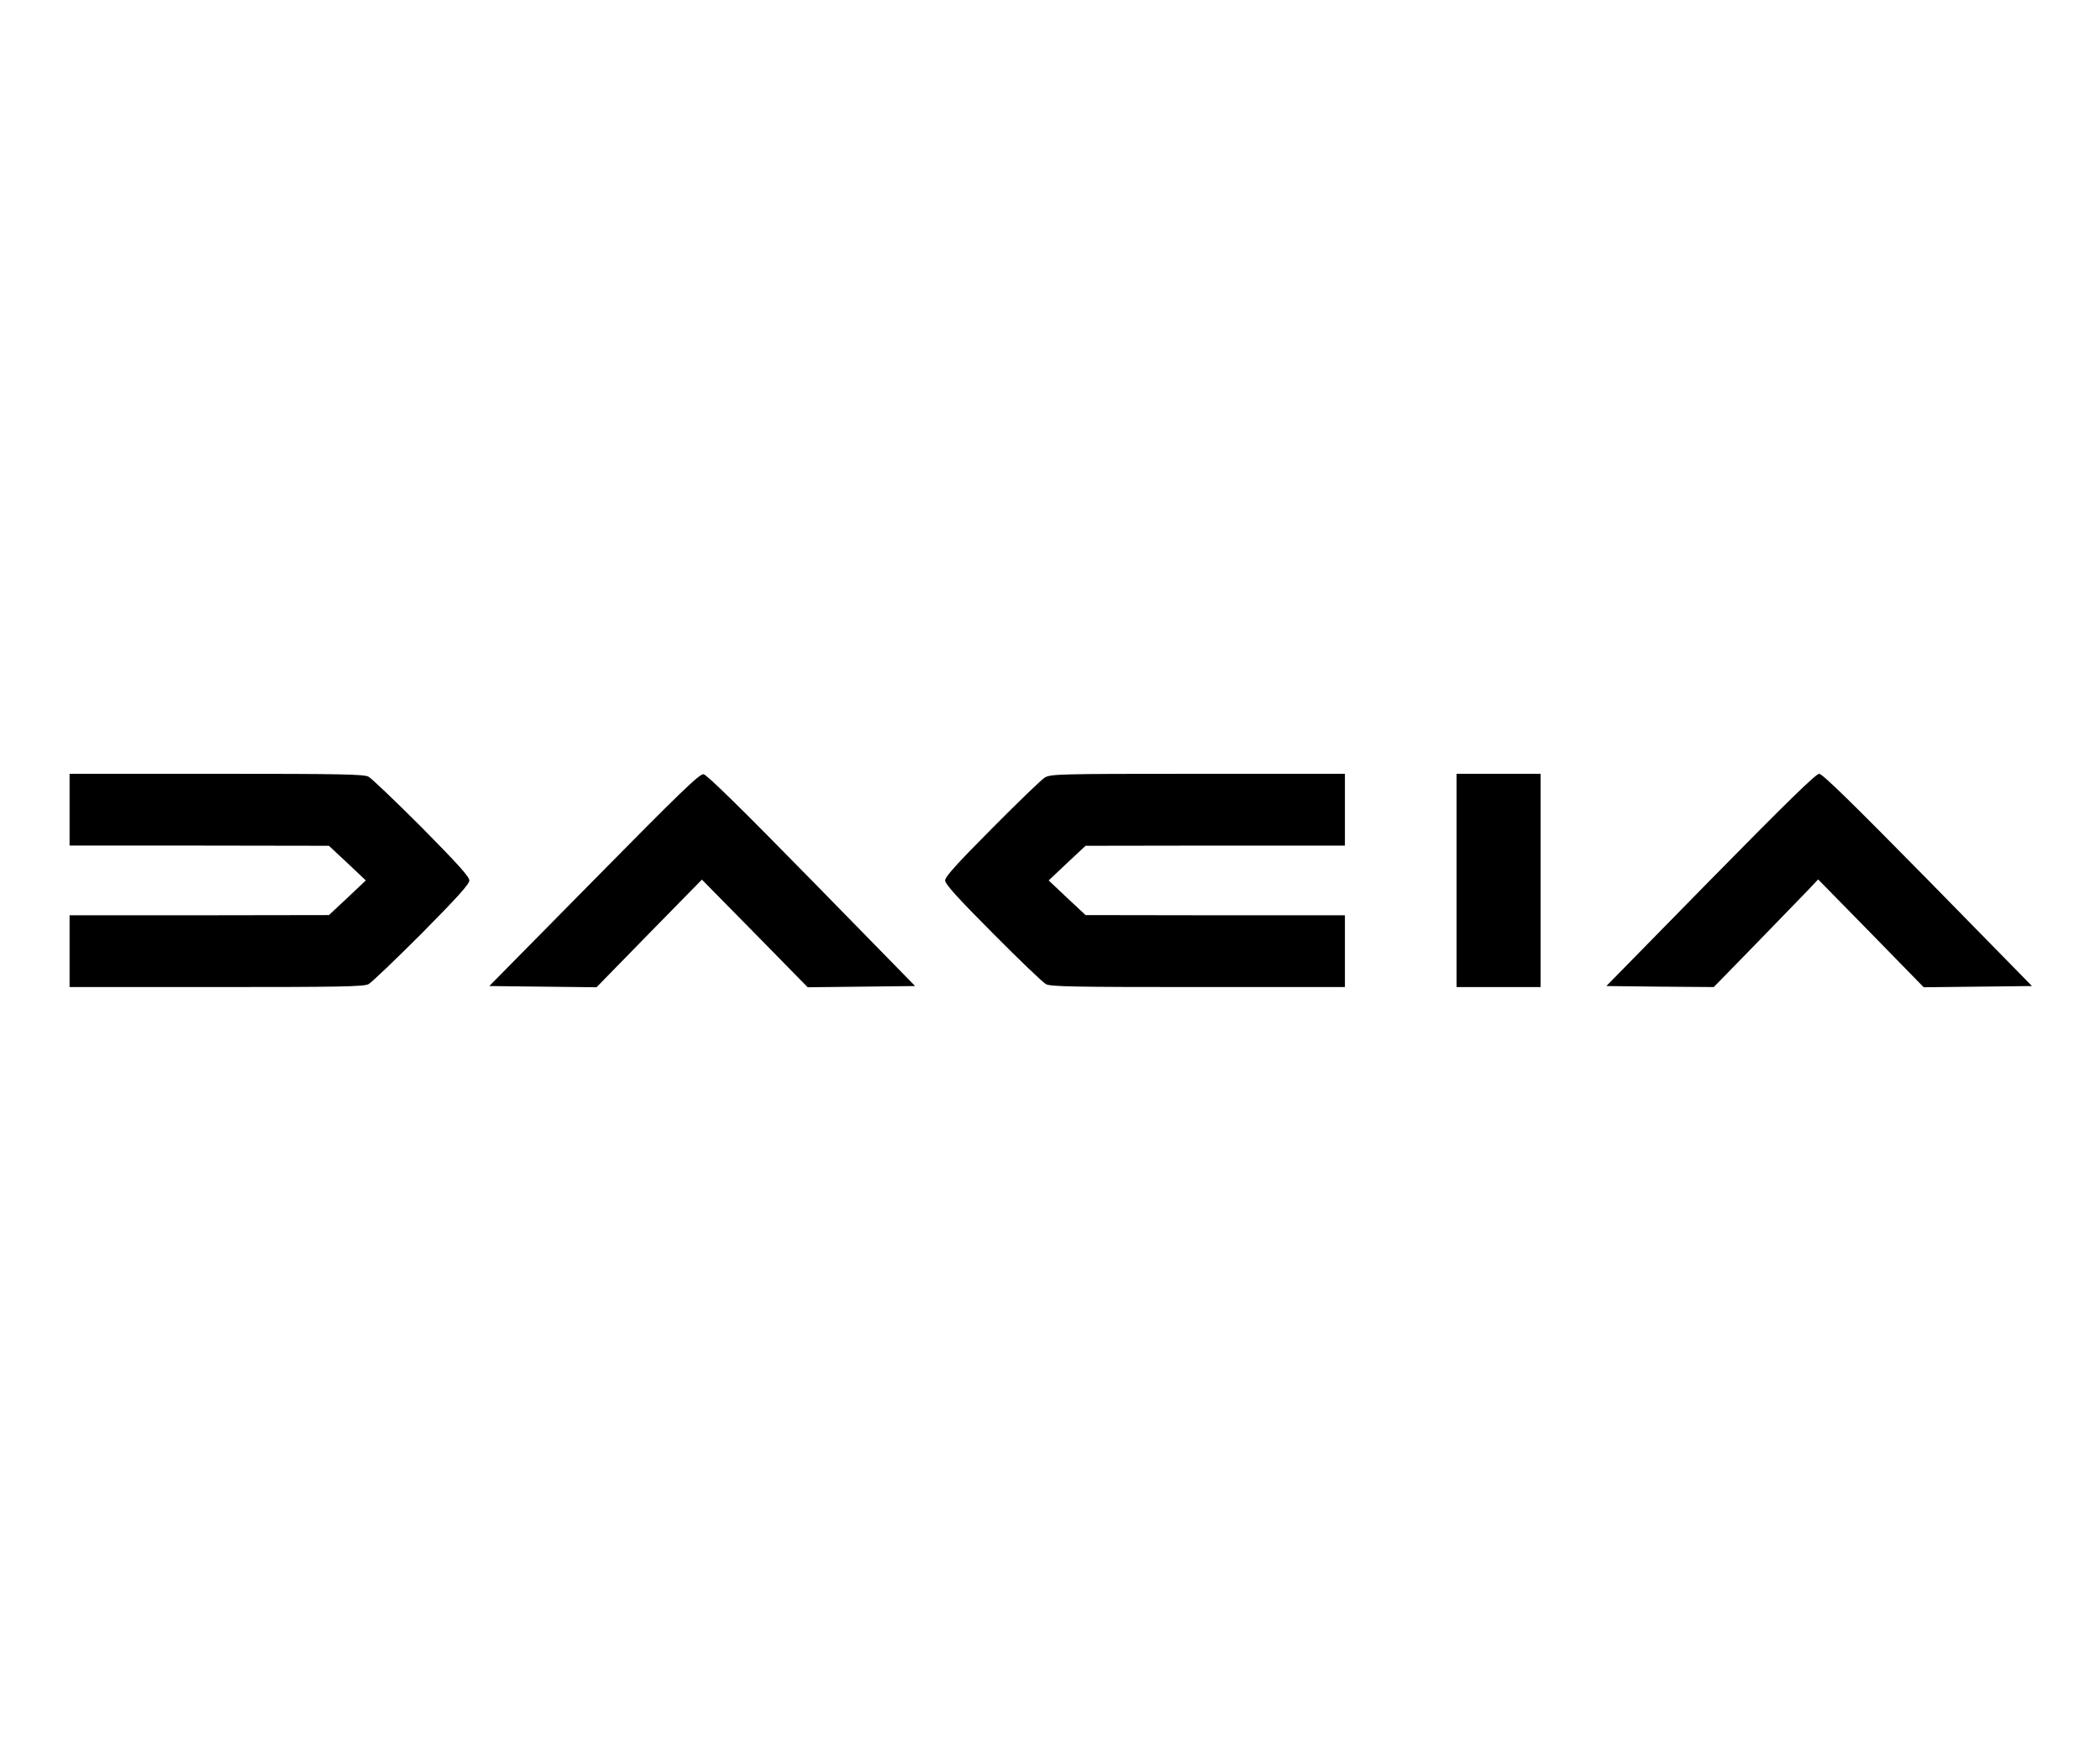 <svg xmlns="http://www.w3.org/2000/svg" xmlns:xlink="http://www.w3.org/1999/xlink" version="1.1" width="940" height="788" viewBox="0 0 940 788" xml:space="preserve">
<desc>Created with Fabric.js 3.5.0</desc>
<defs>
</defs>
<rect x="0" y="0" width="100%" height="100%" fill="rgba(255,255,255,0)"/>
<g transform="matrix(0.69 0 0 0.69 470.699 394.029)" id="69997">
<g style="" vector-effect="non-scaling-stroke">
		<g transform="matrix(0.133 0 0 -0.133 -507.366 -0.017)">
<path style="stroke: none; stroke-width: 1; stroke-dasharray: none; stroke-linecap: butt; stroke-dashoffset: 0; stroke-linejoin: miter; stroke-miterlimit: 4; is-custom-font: none; font-file-url: none; fill: rgb(0,0,0); fill-rule: nonzero; opacity: 1;" transform=" translate(-1315, -5120)" d="M 340 5465 l 0 -175 l 633 0 l 632 -1 l 90 -84 l 90 -85 l -90 -85 l -90 -84 l -632 -1 l -633 0 l 0 -175 l 0 -175 l 715 0 c 601 0 720 2 743 14 c 15 8 132 120 260 248 c 173 175 232 240 232 258 c 0 18 -59 83 -232 258 c -128 128 -245 240 -260 248 c -23 12 -142 14 -743 14 l -715 0 l 0 -175 z" stroke-linecap="round"/>
</g>
		<g transform="matrix(0.133 0 0 -0.133 -226.635 0.181)">
<path style="stroke: none; stroke-width: 1; stroke-dasharray: none; stroke-linecap: butt; stroke-dashoffset: 0; stroke-linejoin: miter; stroke-miterlimit: 4; is-custom-font: none; font-file-url: none; fill: rgb(0,0,0); fill-rule: nonzero; opacity: 1;" transform=" translate(-3420.5, -5118.516)" d="M 2893 5123 l -511 -518 l 262 -3 l 261 -3 l 257 263 l 257 262 l 258 -262 l 258 -263 l 262 3 l 262 3 l -504 515 c -342 349 -512 516 -528 518 c -20 2 -113 -88 -534 -515 z" stroke-linecap="round"/>
</g>
		<g transform="matrix(0.133 0 0 -0.133 60.634 -0.017)">
<path style="stroke: none; stroke-width: 1; stroke-dasharray: none; stroke-linecap: butt; stroke-dashoffset: 0; stroke-linejoin: miter; stroke-miterlimit: 4; is-custom-font: none; font-file-url: none; fill: rgb(0,0,0); fill-rule: nonzero; opacity: 1;" transform=" translate(-5575, -5120)" d="M 5085 5621 c -16 -10 -132 -122 -257 -248 c -170 -171 -228 -235 -228 -253 c 0 -18 59 -83 233 -258 c 127 -128 244 -240 259 -248 c 23 -12 142 -14 743 -14 l 715 0 l 0 175 l 0 175 l -632 0 l -633 1 l -90 84 l -90 85 l 90 85 l 90 84 l 633 1 l 632 0 l 0 175 l 0 175 l -717 0 c -686 0 -719 -1 -748 -19 z" stroke-linecap="round"/>
</g>
		<g transform="matrix(0.133 0 0 -0.133 289.993 -0.017)">
<path style="stroke: none; stroke-width: 1; stroke-dasharray: none; stroke-linecap: butt; stroke-dashoffset: 0; stroke-linejoin: miter; stroke-miterlimit: 4; is-custom-font: none; font-file-url: none; fill: rgb(0,0,0); fill-rule: nonzero; opacity: 1;" transform=" translate(-7295, -5120)" d="M 7090 5120 l 0 -520 l 205 0 l 205 0 l 0 520 l 0 520 l -205 0 l -205 0 l 0 -520 z" stroke-linecap="round"/>
</g>
		<g transform="matrix(0.133 0 0 -0.133 497.965 0.049)">
<path style="stroke: none; stroke-width: 1; stroke-dasharray: none; stroke-linecap: butt; stroke-dashoffset: 0; stroke-linejoin: miter; stroke-miterlimit: 4; is-custom-font: none; font-file-url: none; fill: rgb(0,0,0); fill-rule: nonzero; opacity: 1;" transform=" translate(-8855, -5119.5)" d="M 8325 5123 l -508 -518 l 262 -3 l 262 -2 l 202 207 c 111 115 226 233 255 263 l 52 55 l 258 -263 l 257 -263 l 264 3 l 264 3 l -508 518 c -370 376 -514 517 -530 517 c -16 0 -160 -141 -530 -517 z" stroke-linecap="round"/>
</g>
</g>
</g>
</svg>